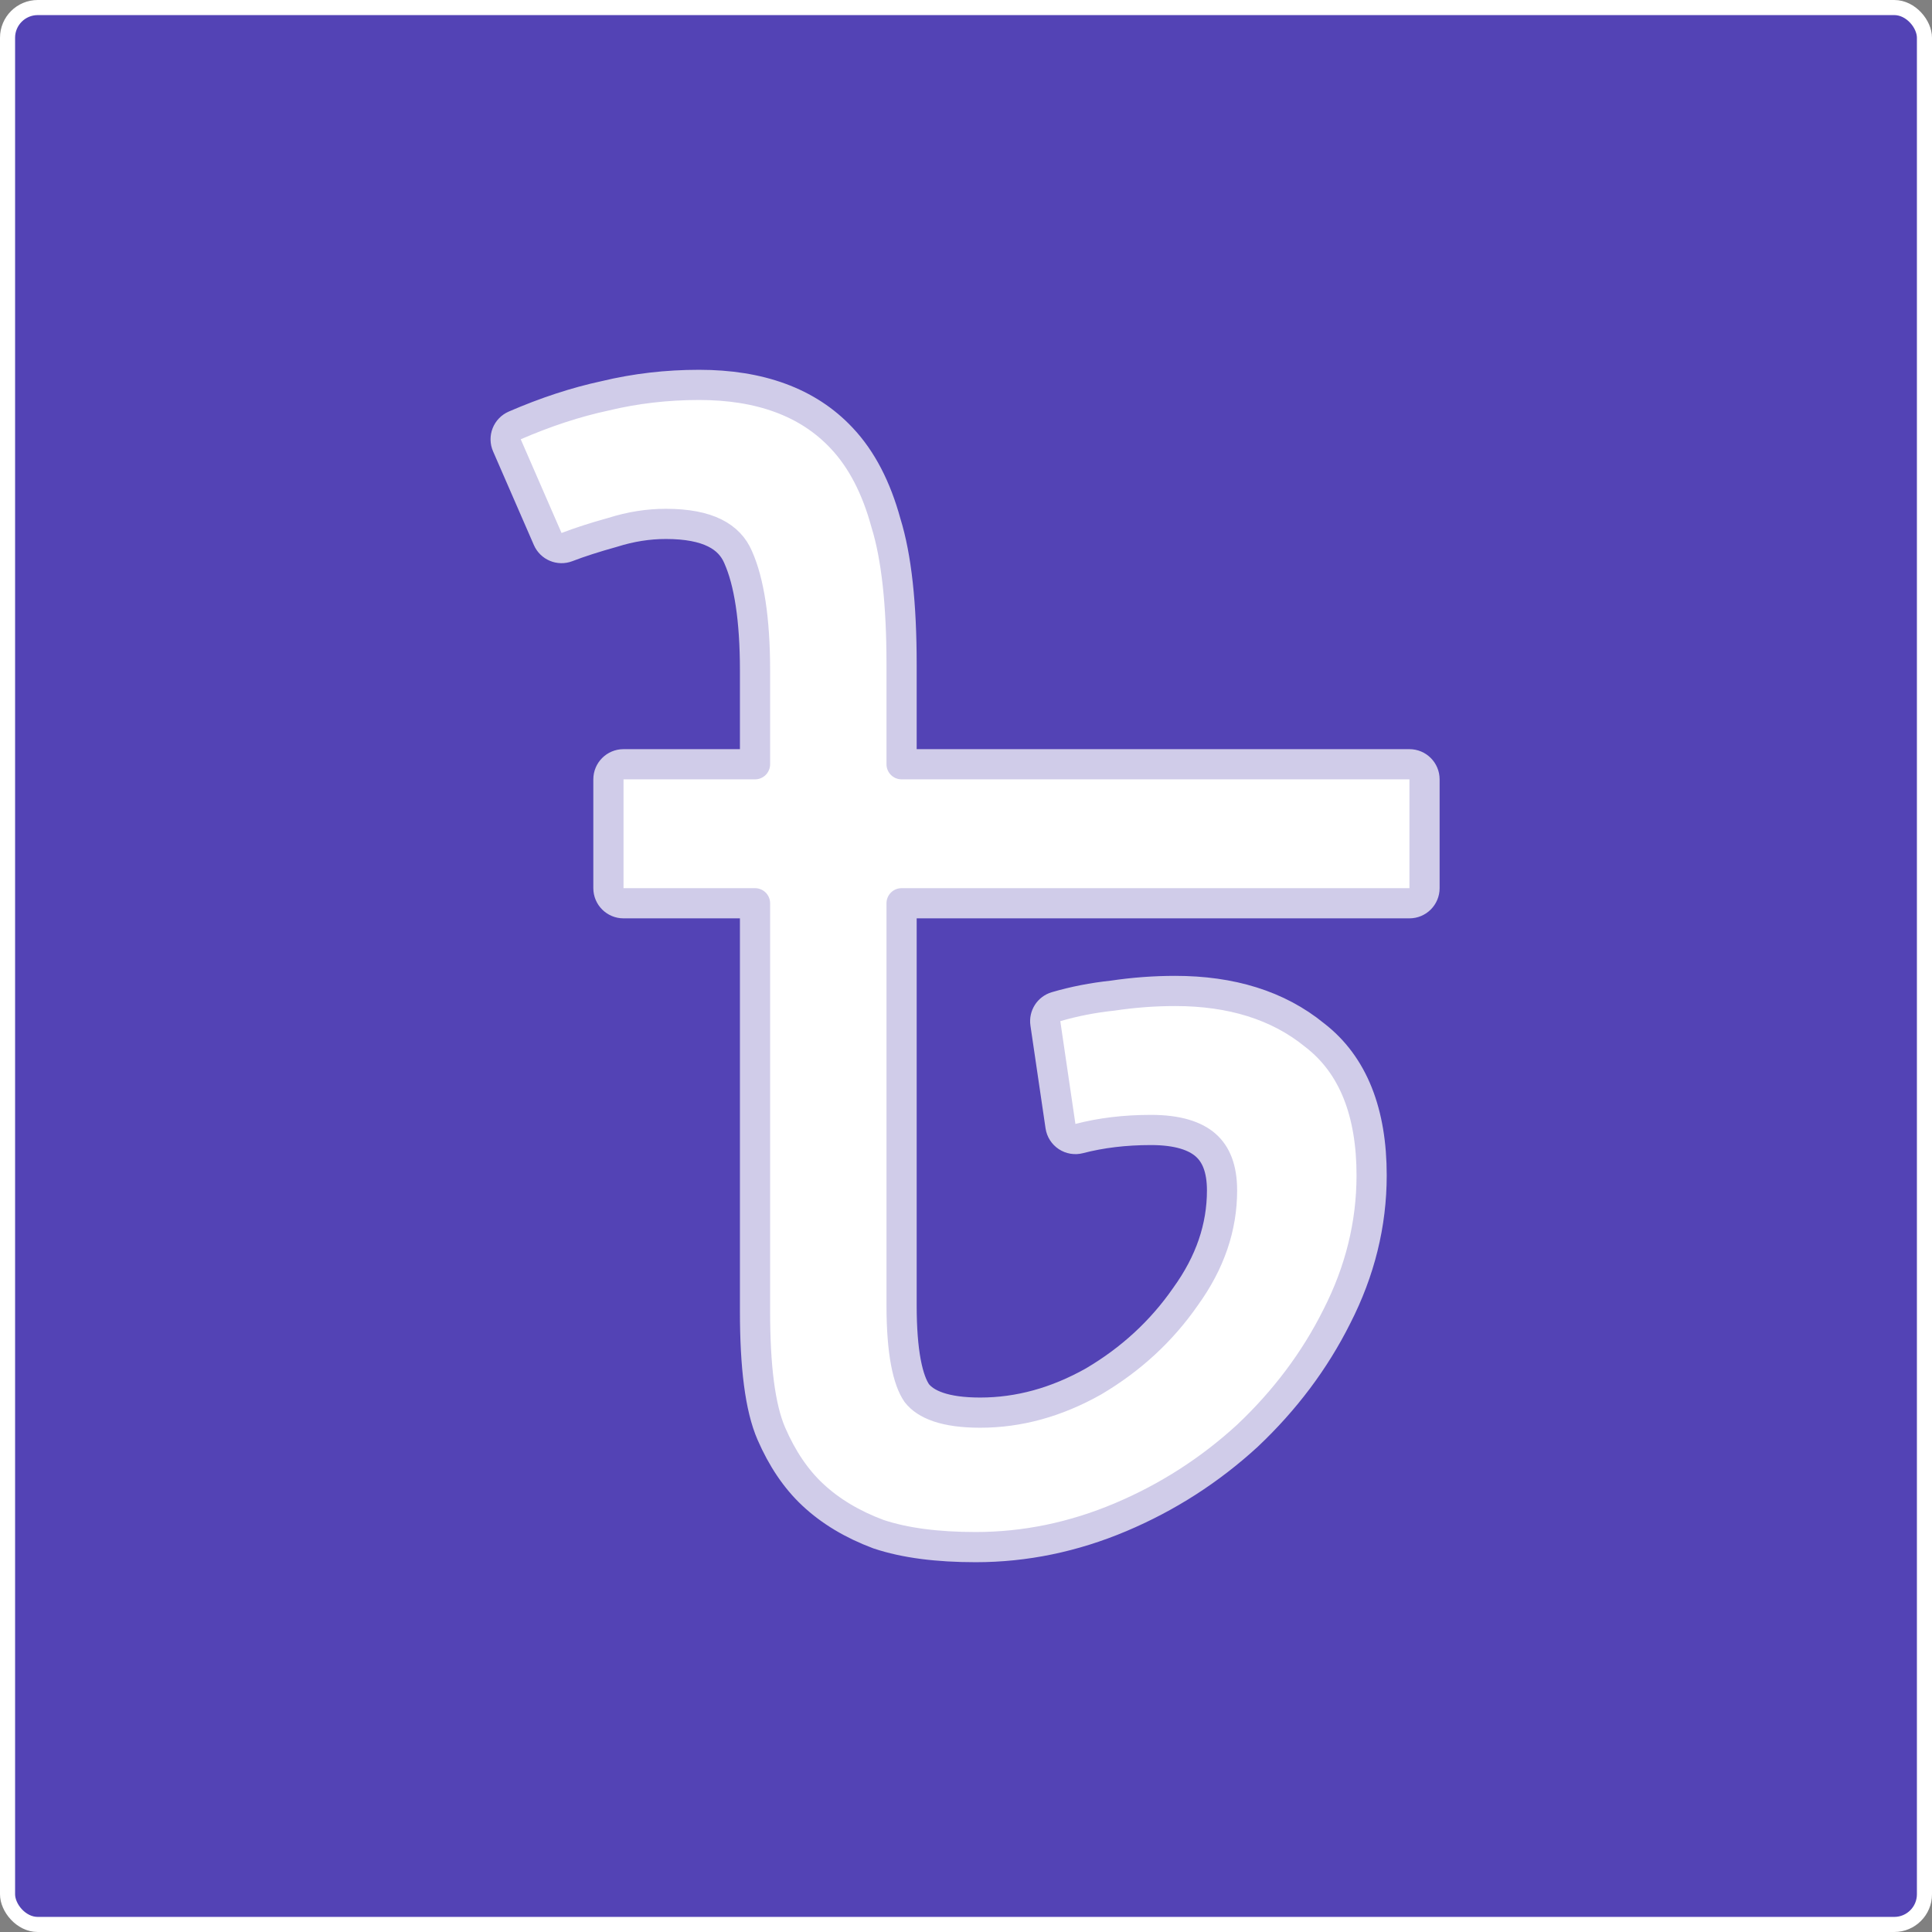 <svg width="1024" height="1024" viewBox="0 0 1024 1024" fill="none" xmlns="http://www.w3.org/2000/svg">
<rect x="0" y="0" width="1024" height="1024" fill="#808080" stroke="none"/>
<rect x="4" y="4" width="1016" height="1016" rx="16" fill="#5343B5" stroke="white" stroke-width="8"/>
<path d="M400.176 355.391V405.068H330.473C326.054 405.068 322.473 408.65 322.473 413.068V470.745C322.473 475.163 326.054 478.745 330.473 478.745H400.176V695.044C400.176 724.003 402.803 746.007 408.85 759.916C414.532 772.983 421.782 783.837 430.748 792.208C440.18 801.049 451.81 807.968 465.447 813.082C465.492 813.099 465.537 813.115 465.581 813.131C465.63 813.148 465.678 813.165 465.727 813.181C479.642 817.82 496.862 820 517.122 820C543.333 820 568.954 814.696 593.932 804.15C618.807 793.647 641.212 779.264 661.112 761.021C661.141 760.995 661.17 760.968 661.199 760.94C681.059 742.184 696.852 721.152 708.507 697.853C720.791 673.829 726.991 648.832 726.991 622.948C726.991 590.01 717.465 564.509 696.72 548.583C677.361 532.788 652.501 525.228 622.862 525.228C611.838 525.228 600.818 526.051 589.807 527.694C579.28 528.812 569.248 530.763 559.724 533.564C555.899 534.689 553.486 538.458 554.066 542.403L562.077 596.876C562.408 599.125 563.68 601.127 565.576 602.382C567.471 603.637 569.811 604.026 572.011 603.453C583.553 600.442 596.217 598.905 610.045 598.905C624.271 598.905 633.447 602.048 639.016 606.933C644.384 611.642 647.706 619.133 647.706 630.959C647.706 650.454 641.407 669.136 628.393 687.156C628.364 687.196 628.336 687.236 628.308 687.277C615.651 705.503 599.45 720.461 579.613 732.172C559.893 743.284 539.896 748.726 519.525 748.726C500.619 748.726 490.569 744.335 485.919 738.369C483.68 735.138 481.603 729.89 480.125 722.008C478.644 714.111 477.858 704.092 477.858 691.84V478.745H747.028C751.446 478.745 755.028 475.163 755.028 470.745V413.068C755.028 408.65 751.446 405.068 747.028 405.068H477.858V352.187C477.858 320.466 475.196 295.268 469.528 277.044C464.479 258.599 456.763 243.472 446.042 232.149C428.09 213.009 402.473 204 370.526 204C353.399 204 336.779 205.93 320.685 209.807C305.181 213.137 289.223 218.379 272.819 225.487C270.87 226.332 269.337 227.917 268.558 229.893C267.778 231.869 267.817 234.074 268.665 236.022L290.294 285.688C292.004 289.615 296.503 291.498 300.501 289.961C307.139 287.408 315.16 284.815 324.603 282.191C324.693 282.167 324.782 282.14 324.871 282.112C334.277 279.142 343.612 277.677 352.903 277.677C375.499 277.677 386.636 284.584 391.21 295.258C391.216 295.272 391.222 295.286 391.228 295.3C391.237 295.319 391.245 295.337 391.253 295.356C396.984 308.251 400.176 328.017 400.176 355.391Z" fill="white" stroke="#D0CCE9" stroke-width="16" stroke-linejoin="round"/>
</svg>
